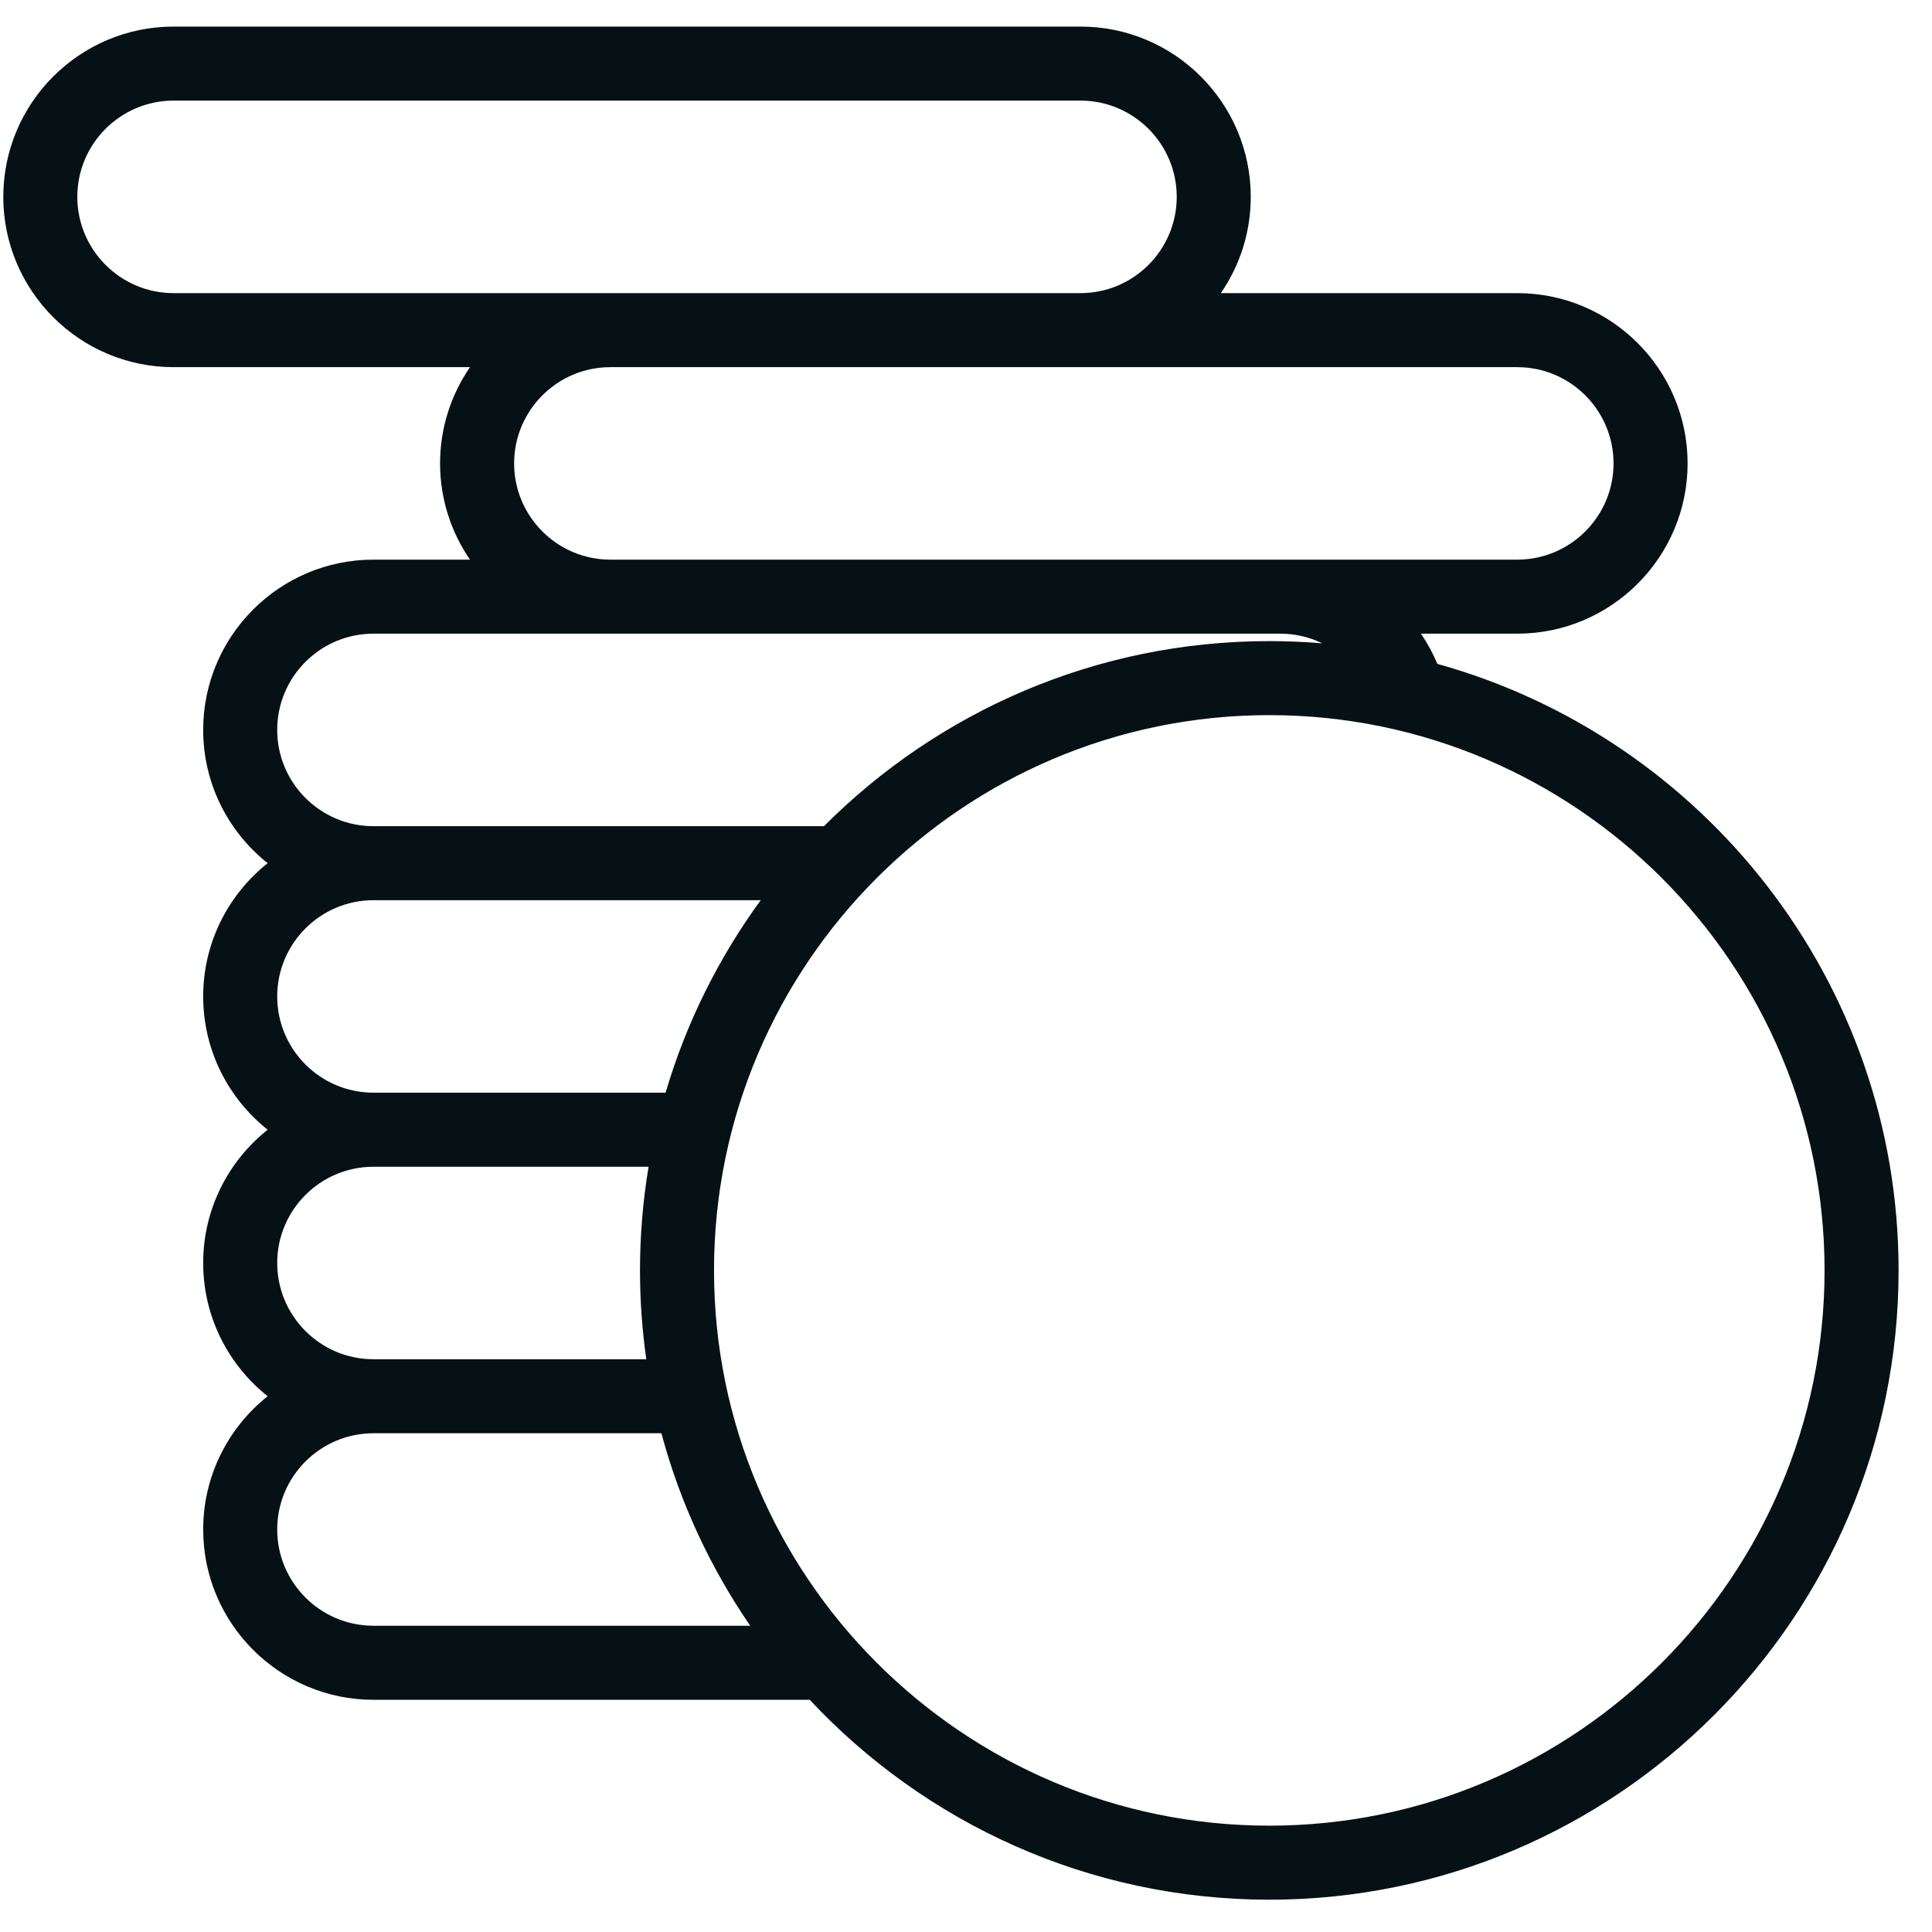 <svg width="54" height="54" viewBox="0 0 54 54" fill="none" xmlns="http://www.w3.org/2000/svg">
<path d="M40.175 18.556C40.049 18.256 39.895 17.974 39.715 17.711H42.409C45.033 17.711 47.169 15.576 47.169 12.952C47.169 10.328 45.033 8.193 42.409 8.193H34.123C34.65 7.427 34.959 6.5 34.959 5.502C34.959 2.878 32.824 0.743 30.2 0.743H4.851C2.227 0.743 0.092 2.878 0.092 5.502C0.092 8.127 2.227 10.262 4.851 10.262H13.136C12.61 11.028 12.3 11.954 12.3 12.952C12.3 13.95 12.61 14.876 13.136 15.642H10.438C7.814 15.642 5.679 17.777 5.679 20.401C5.679 21.909 6.384 23.254 7.481 24.126C6.384 24.999 5.679 26.344 5.679 27.851C5.679 29.358 6.384 30.703 7.481 31.576C6.384 32.449 5.679 33.793 5.679 35.301C5.679 36.808 6.384 38.153 7.481 39.025C6.384 39.898 5.679 41.243 5.679 42.75C5.679 45.374 7.814 47.51 10.438 47.51H22.632C25.844 50.945 30.413 53.097 35.477 53.097C45.176 53.097 53.066 45.206 53.066 35.508C53.066 27.436 47.6 20.617 40.175 18.556ZM42.409 10.262C43.892 10.262 45.099 11.469 45.099 12.952C45.099 14.435 43.892 15.642 42.409 15.642H35.787H17.06C15.577 15.642 14.37 14.435 14.37 12.952C14.37 11.469 15.577 10.262 17.06 10.262H42.409ZM4.851 8.193C3.368 8.193 2.161 6.986 2.161 5.502C2.161 4.019 3.368 2.812 4.851 2.812H30.2C31.683 2.812 32.89 4.019 32.89 5.502C32.89 6.986 31.683 8.193 30.2 8.193H4.851ZM10.438 17.711H35.787C36.204 17.711 36.603 17.808 36.961 17.982C36.472 17.941 35.977 17.919 35.477 17.919C30.62 17.919 26.216 19.898 23.03 23.092H10.438C8.955 23.092 7.748 21.885 7.748 20.401C7.748 18.918 8.955 17.711 10.438 17.711ZM10.438 25.161H21.262C20.088 26.77 19.18 28.585 18.603 30.541H10.438C8.955 30.541 7.748 29.334 7.748 27.851C7.748 26.368 8.955 25.161 10.438 25.161ZM10.438 32.611H18.128C17.971 33.553 17.888 34.521 17.888 35.508C17.888 36.35 17.949 37.179 18.064 37.991H10.438C8.955 37.991 7.748 36.784 7.748 35.301C7.748 33.817 8.955 32.611 10.438 32.611ZM10.438 45.44C8.955 45.44 7.748 44.233 7.748 42.75C7.748 41.267 8.955 40.06 10.438 40.06H18.486C19.008 42.007 19.857 43.821 20.969 45.44H10.438ZM35.477 51.028C26.919 51.028 19.957 44.065 19.957 35.508C19.957 26.95 26.919 19.988 35.477 19.988C44.035 19.988 50.997 26.95 50.997 35.508C50.997 44.065 44.035 51.028 35.477 51.028Z" fill="#051115"/>
</svg>
